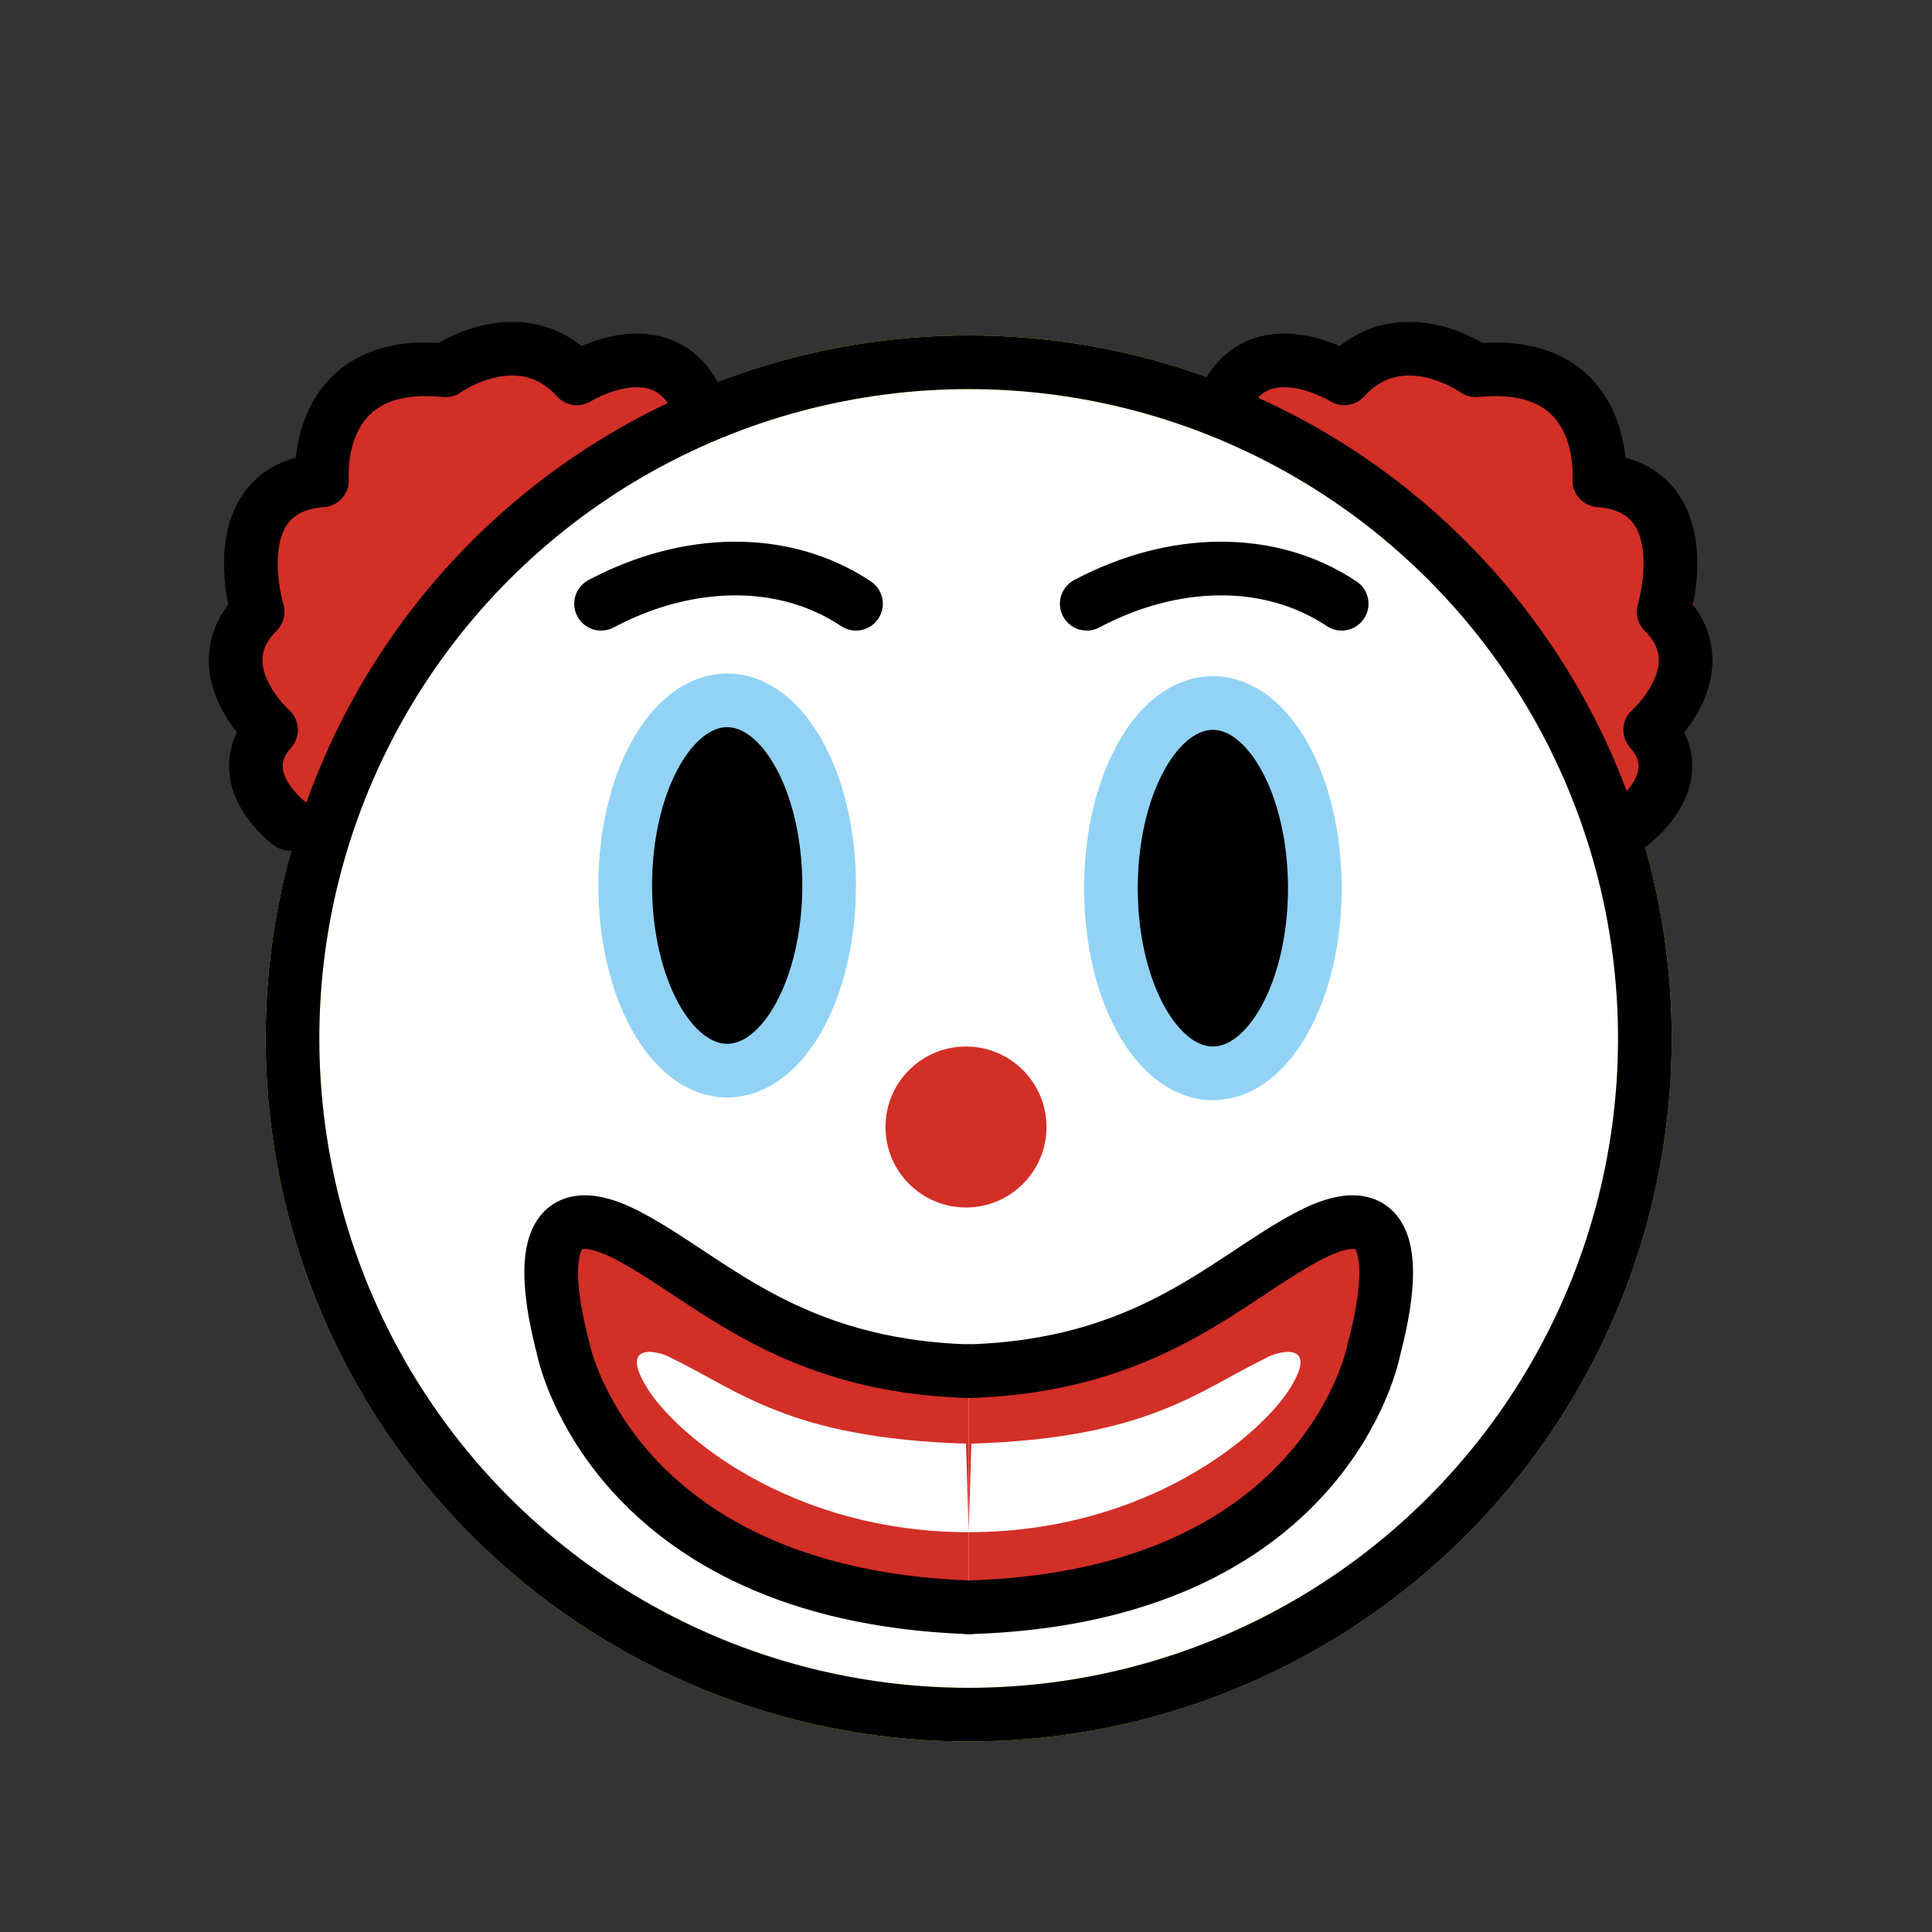 <?xml version="1.0" encoding="utf-8"?>
<!-- Generator: Adobe Illustrator 21.1.0, SVG Export Plug-In . SVG Version: 6.00 Build 0)  -->
<svg version="1.1" id="emoji" xmlns="http://www.w3.org/2000/svg" xmlns:xlink="http://www.w3.org/1999/xlink" x="0px" y="0px"
	 viewBox="0 0 72 72" enable-background="new 0 0 72 72" xml:space="preserve">
<rect x="0" y="0" width="72" height="72" fill="#333333" stroke="none"/>
<g id="_xD83E__xDD21__1_">
	<path fill="none" stroke="#D9408F" stroke-width="2" stroke-linecap="round" stroke-linejoin="round" stroke-miterlimit="10" d="
		M16.6,26.7"/>
	<path fill="none" stroke="#D9408F" stroke-width="2" stroke-linecap="round" stroke-linejoin="round" stroke-miterlimit="10" d="
		M13.1,24.6"/>
	<g>
		<defs>
			<polygon id="SVGID_1_" points="36.1,13.5 26.7,15.3 20.9,18.7 15.5,24.2 11.7,32.3 11.7,45.8 17.9,56.1 26.7,62.1 36.1,64 
				44,62.7 52.5,58 58.1,51.2 61.4,41.1 60.5,32.3 56.4,23.7 51.7,18.9 43.8,14.7 			"/>
		</defs>
		<use xlink:href="#SVGID_1_"  overflow="visible" fill="#FFFFFF"/>
		<clipPath id="SVGID_2_">
			<use xlink:href="#SVGID_1_"  overflow="visible"/>
		</clipPath>
		<rect x="6.2" y="8" clip-path="url(#SVGID_2_)" fill="#FFFFFF" width="60.6" height="61.4"/>
	</g>
	<circle fill="none" stroke="#FBE930" stroke-width="2" stroke-miterlimit="10" cx="36.1" cy="38.7" r="25.2"/>
	<path fill="none" stroke="#FFFFFF" stroke-width="3" stroke-linejoin="round" stroke-miterlimit="10" d="M20.7,47.9
		c0,0,15.9,3.9,31,0.1"/>
	<ellipse stroke="#92D3F5" stroke-width="2" stroke-miterlimit="10" cx="27.1" cy="33" rx="3.8" ry="6.9"/>
	<ellipse stroke="#92D3F5" stroke-width="2" stroke-miterlimit="10" cx="45.2" cy="33.1" rx="3.8" ry="6.9"/>
	<circle fill="#D22F27" cx="36" cy="42" r="3"/>
	<path fill="none" stroke="#000000" stroke-width="2" stroke-linecap="round" stroke-linejoin="round" stroke-miterlimit="10" d="
		M22.4,22.5c3.2-1.7,6.8-1.8,9.5,0"/>
	<path fill="none" stroke="#000000" stroke-width="2" stroke-linecap="round" stroke-linejoin="round" stroke-miterlimit="10" d="
		M40.5,22.5c3.2-1.7,6.8-1.8,9.5,0"/>
	<g>
		
			<path fill="#D22F27" stroke="#000000" stroke-width="2" stroke-linecap="round" stroke-linejoin="round" stroke-miterlimit="10" d="
			M36.1,59.9C22.8,59.4,21,50.3,21,50.3c-0.5-1.9-1.4-6.3,2.5-4.2c3,1.6,5.9,4.8,12.6,5"/>
		
			<path fill="#D22F27" stroke="#000000" stroke-width="2" stroke-linecap="round" stroke-linejoin="round" stroke-miterlimit="10" d="
			M36.1,59.9c13.4-0.4,15.1-9.6,15.1-9.6c0.5-1.9,1.4-6.3-2.5-4.2c-3,1.6-5.9,4.8-12.6,5"/>
	</g>
	<path fill="#FFFFFF" d="M36.1,57.1c-6.6,0-10.9-3.6-12-5.4c-1.1-1.8,0.6-1.3,0.9-1.1c2.5,1.2,4.4,3,11,3.2 M36.1,57.1
		c6.6,0,10.9-3.6,12-5.4c1.1-1.8-0.6-1.3-0.9-1.1c-2.5,1.2-4.4,3-11,3.2"/>
	<polygon fill="#D22F27" points="10.5,30.6 9.6,28.3 9.4,26 9.3,23.3 10,20 12.1,17.1 14.4,14 19,13 22.5,13.6 25.5,13.9 26,16 
		21,18 18.7,20.4 17,22.5 14,25 12,30 	"/>
	<path fill="none" stroke="#000000" stroke-width="2" stroke-linecap="round" stroke-linejoin="round" stroke-miterlimit="10" d="
		M10.8,30.7c0,0-2.3-1.7-0.7-3.5c0,0-2.6-2.3-0.5-4.4c0,0-1.4-4.6,2.4-4.9c0,0-0.4-4.6,4.6-4.1c0,0,2.8-2,4.9,0.3
		c0,0,2.9-1.8,4.3,0.5"/>
	<polygon fill="#D22F27" points="46.5,13.9 48.9,13.2 51.2,13.2 53.8,13.3 57.1,14.3 59.8,16.7 62.7,19.2 63.3,23.9 62.4,27.3 
		61.8,30.3 59.7,30.6 58.2,25.4 56,23 54,21.1 51.8,17.9 47,15.4 	"/>
	
		<circle fill="none" stroke="#000000" stroke-width="2" stroke-linecap="round" stroke-linejoin="round" stroke-miterlimit="10" cx="36.1" cy="38.7" r="25.2"/>
	<path fill="none" stroke="#000000" stroke-width="2" stroke-linecap="round" stroke-linejoin="round" stroke-miterlimit="10" d="
		M60.8,30.7c0,0,2.3-1.7,0.7-3.5c0,0,2.6-2.3,0.5-4.4c0,0,1.4-4.6-2.4-4.9c0,0,0.4-4.6-4.6-4.1c0,0-2.8-2-4.9,0.3
		c0,0-2.9-1.8-4.3,0.5"/>
</g>
</svg>
